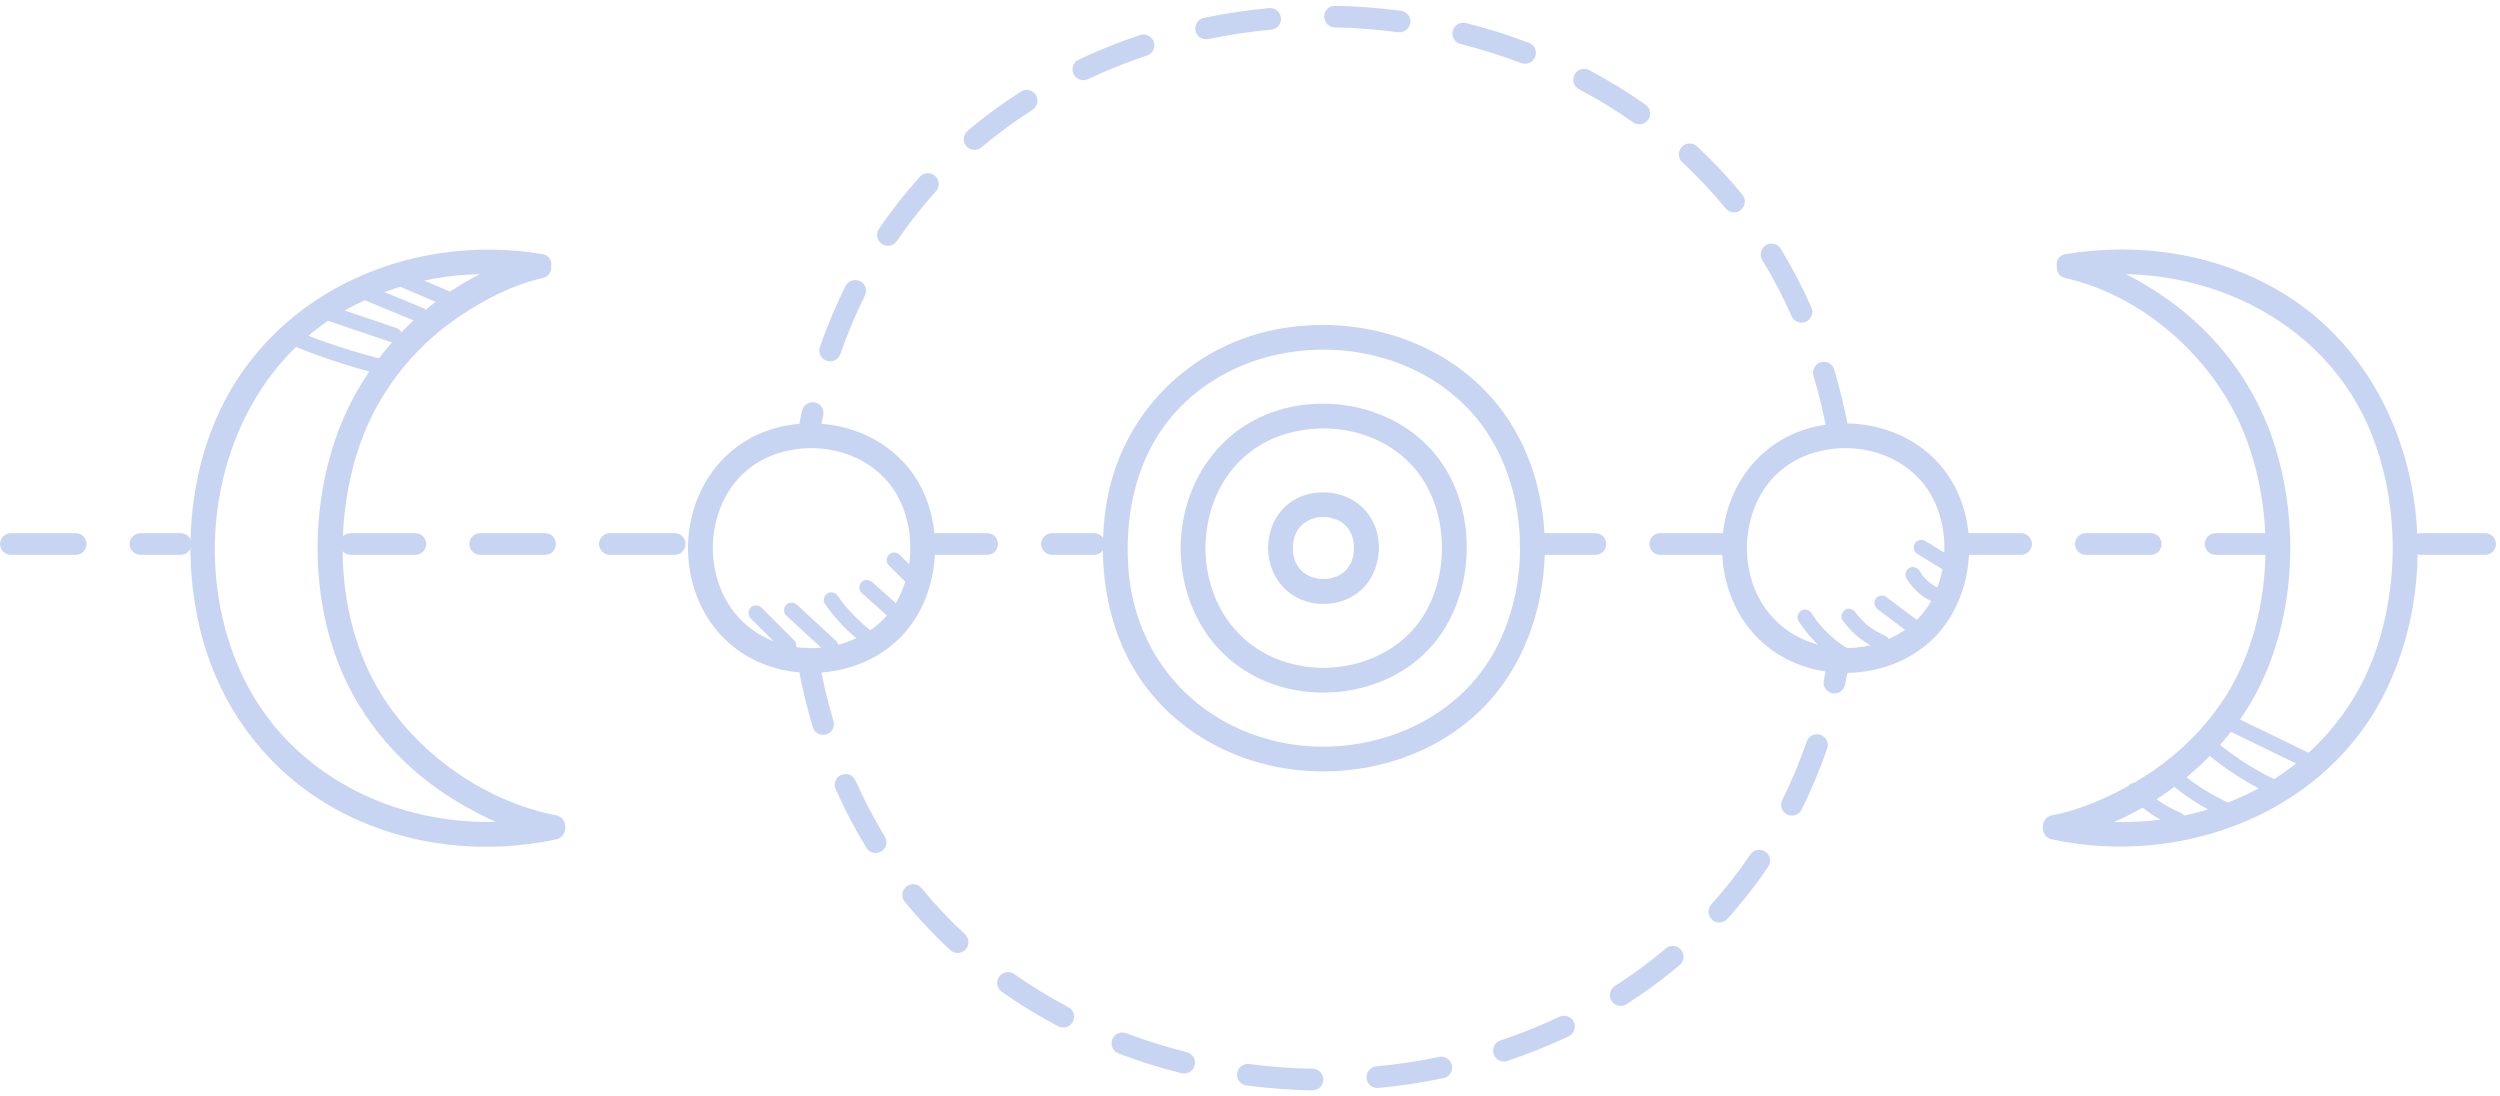 <svg width="251" height="110" viewBox="0 0 251 110" fill="none" xmlns="http://www.w3.org/2000/svg">
<path d="M127.318 55.025C127.336 57.487 128.756 59.63 131.136 60.379C133.152 61.013 135.614 60.472 137.033 58.859C138.657 57.013 138.92 54.006 137.586 51.918C136.34 49.972 134.023 49.149 131.796 49.516C130.661 49.705 129.538 50.283 128.76 51.136C127.785 52.208 127.329 53.587 127.318 55.022C127.314 55.697 127.896 56.271 128.567 56.271C129.238 56.271 129.809 55.7 129.816 55.022C129.816 54.896 129.82 54.77 129.827 54.644C129.835 54.518 129.887 54.243 129.831 54.529C129.876 54.291 129.92 54.058 129.994 53.828C130.009 53.787 130.135 53.442 130.057 53.639C129.979 53.832 130.124 53.509 130.142 53.468C130.243 53.275 130.365 53.105 130.483 52.927C130.287 53.224 130.454 52.975 130.524 52.897C130.591 52.827 130.658 52.756 130.728 52.69C130.776 52.645 130.88 52.512 130.943 52.501C130.939 52.501 130.684 52.682 130.862 52.564C130.91 52.53 130.958 52.493 131.01 52.464C131.169 52.36 131.332 52.263 131.503 52.182C131.547 52.159 131.592 52.145 131.633 52.122C131.773 52.048 131.38 52.208 131.532 52.167C131.633 52.141 131.733 52.093 131.836 52.063C132.018 52.007 132.203 51.967 132.389 51.93C132.696 51.87 132.24 51.933 132.411 51.93C132.518 51.926 132.626 51.911 132.73 51.911C132.923 51.904 133.108 51.918 133.301 51.93C133.601 51.948 133.026 51.874 133.323 51.93C133.427 51.948 133.534 51.967 133.638 51.993C133.823 52.037 134.001 52.108 134.183 52.159C134.376 52.215 133.923 52.026 134.212 52.17C134.309 52.219 134.405 52.267 134.498 52.319C134.579 52.367 134.661 52.415 134.743 52.467C134.783 52.493 135.039 52.701 134.876 52.56C134.713 52.415 134.932 52.615 134.969 52.649C135.058 52.73 135.143 52.816 135.224 52.905C135.295 52.983 135.462 53.231 135.265 52.934C135.321 53.016 135.38 53.094 135.436 53.179C135.491 53.264 135.543 53.353 135.588 53.442C135.617 53.498 135.762 53.824 135.692 53.646C135.614 53.45 135.74 53.794 135.755 53.835C135.784 53.928 135.81 54.021 135.832 54.113C135.858 54.225 135.881 54.336 135.903 54.447C135.951 54.666 135.903 54.414 135.895 54.377C135.903 54.466 135.914 54.558 135.921 54.647C135.94 54.899 135.94 55.151 135.921 55.4C135.914 55.5 135.843 55.852 135.918 55.515C135.892 55.641 135.873 55.767 135.843 55.893C135.795 56.093 135.717 56.282 135.658 56.479C135.751 56.156 135.673 56.438 135.621 56.538C135.562 56.649 135.499 56.761 135.432 56.868C135.376 56.953 135.317 57.031 135.262 57.113C135.41 56.902 135.325 57.031 135.221 57.143C135.191 57.176 134.832 57.562 134.802 57.539C134.78 57.524 135.043 57.376 134.883 57.476C134.843 57.502 134.806 57.532 134.765 57.558C134.687 57.61 134.605 57.662 134.524 57.71C134.442 57.758 134.357 57.803 134.272 57.843C134.231 57.865 134.187 57.884 134.142 57.903C133.916 58.017 134.42 57.81 134.175 57.884C134.005 57.936 133.838 57.999 133.664 58.044C133.571 58.066 133.479 58.084 133.386 58.103C133.338 58.11 133.293 58.118 133.245 58.125C133.093 58.158 133.549 58.106 133.33 58.11C133.141 58.114 132.952 58.136 132.759 58.133C132.663 58.133 132.57 58.121 132.474 58.118C132.129 58.099 132.719 58.173 132.381 58.106C132.17 58.066 131.962 58.018 131.759 57.955C131.703 57.936 131.369 57.828 131.573 57.895C131.77 57.962 131.458 57.84 131.399 57.81C131.195 57.706 131.017 57.576 130.824 57.454C130.695 57.372 131.014 57.628 130.906 57.517C130.865 57.473 130.813 57.439 130.769 57.398C130.687 57.324 130.609 57.25 130.539 57.169C130.439 57.061 130.309 56.876 130.476 57.113C130.406 57.009 130.331 56.909 130.265 56.805C130.205 56.709 130.15 56.609 130.098 56.505C130.076 56.46 130.057 56.408 130.031 56.364C129.957 56.238 130.113 56.62 130.05 56.405C129.983 56.164 129.898 55.934 129.85 55.685C129.838 55.63 129.831 55.571 129.82 55.515C129.89 55.849 129.827 55.567 129.82 55.489C129.805 55.333 129.801 55.177 129.801 55.022C129.798 54.347 129.231 53.772 128.552 53.772C127.874 53.772 127.299 54.343 127.303 55.022L127.318 55.025Z" fill="#C7D4F2"/>
<path d="M118.533 55.026C118.584 61.355 122.117 66.912 128.274 68.844C133.601 70.516 139.977 69.137 143.728 64.877C147.928 60.105 148.424 52.212 145.007 46.865C141.878 41.971 135.892 39.824 130.276 40.736C123.125 41.897 118.592 47.937 118.533 55.026C118.518 56.631 121.016 56.635 121.027 55.026C121.072 49.783 123.893 45.152 129.038 43.58C133.471 42.227 138.638 43.294 141.811 46.772C145.414 50.721 145.689 57.487 142.846 61.926C140.31 65.889 135.258 67.65 130.721 66.872C124.745 65.845 121.072 60.984 121.024 55.026C121.009 53.42 118.514 53.416 118.529 55.026L118.533 55.026Z" fill="#C7D4F2"/>
<path d="M110.722 55.026C110.748 60.042 112.053 65.036 115.126 69.063C117.784 72.548 121.52 75.043 125.69 76.36C133.905 78.955 143.691 76.886 149.54 70.379C156.168 63.008 156.909 50.628 151.571 42.331C146.715 34.782 137.404 31.515 128.741 32.961C119.504 34.504 112.398 41.648 111.03 50.932C110.83 52.289 110.73 53.654 110.722 55.026C110.715 56.631 113.209 56.635 113.217 55.026C113.239 50.532 114.373 46.046 117.139 42.434C119.47 39.387 122.81 37.196 126.458 36.065C133.812 33.784 142.427 35.564 147.698 41.352C153.64 47.881 154.148 59 149.477 66.36C145.266 72.997 136.881 75.97 129.29 74.665C121.001 73.238 114.763 67.09 113.473 58.73C113.284 57.502 113.217 56.264 113.213 55.026C113.206 53.42 110.711 53.416 110.719 55.026L110.722 55.026Z" fill="#C7D4F2"/>
<path d="M69.069 55.025C69.113 60.494 72.175 65.296 77.495 66.964C82.087 68.406 87.592 67.213 90.824 63.538C94.453 59.419 94.894 52.608 91.94 47.988C89.23 43.75 84.055 41.897 79.196 42.686C73.031 43.687 69.117 48.915 69.069 55.025C69.054 56.631 71.552 56.635 71.564 55.025C71.601 50.65 73.943 46.78 78.243 45.467C81.954 44.333 86.272 45.222 88.934 48.137C91.947 51.436 92.155 57.102 89.786 60.806C87.673 64.106 83.459 65.57 79.678 64.929C74.674 64.08 71.604 60.012 71.564 55.029C71.549 53.424 69.054 53.42 69.069 55.029L69.069 55.025Z" fill="#C7D4F2"/>
<path d="M54.457 25.512C40.867 23.251 26.652 29.624 21.392 42.794C18.471 50.105 18.382 58.978 21.055 66.378C23.405 72.882 28.068 78.295 34.203 81.502C40.827 84.969 48.581 85.829 55.861 84.268C57.036 84.016 57.066 82.091 55.861 81.862C48.281 80.416 41.053 75.088 37.476 68.303C33.891 61.51 33.584 52.883 35.808 45.615C37.55 39.924 41.234 35.038 46.172 31.73C48.704 30.036 51.487 28.59 54.453 27.919C56.017 27.567 55.357 25.16 53.789 25.512C45.178 27.452 37.602 34.4 34.303 42.431C31.244 49.868 31.048 59.063 33.965 66.575C36.23 72.407 40.43 77.175 45.764 80.405C48.615 82.132 51.895 83.638 55.194 84.268L55.194 81.862C43.195 84.439 29.951 79.418 24.443 68.058C18.43 55.656 21.937 38.76 34.054 31.497C39.922 27.978 47.062 26.803 53.786 27.922C55.357 28.186 56.032 25.779 54.449 25.516L54.457 25.512Z" fill="#C7D4F2"/>
<path d="M208.063 27.919C220.344 25.876 233.551 31.79 238.185 43.777C240.843 50.647 240.898 58.789 238.396 65.715C236.265 71.618 231.939 76.449 226.393 79.348C220.385 82.492 213.26 83.278 206.658 81.862L206.658 84.268C215.013 82.674 223.028 76.608 226.797 69.048C230.412 61.8 230.812 52.816 228.499 45.108C226.634 38.886 222.701 33.577 217.382 29.88C214.624 27.963 211.366 26.262 208.06 25.516C206.495 25.164 205.828 27.57 207.396 27.923C215.091 29.658 222.086 35.846 225.141 43.098C228.117 50.172 228.254 58.919 225.419 66.056C223.309 71.373 219.276 75.666 214.369 78.525C211.803 80.019 208.923 81.306 205.987 81.865C204.783 82.095 204.812 84.02 205.987 84.272C219.132 87.093 233.788 81.599 239.701 69.022C246.095 55.415 242.303 37.288 229.047 29.343C222.575 25.461 214.787 24.285 207.392 25.516C205.813 25.78 206.484 28.186 208.056 27.923L208.063 27.919Z" fill="#C7D4F2"/>
<path d="M172.889 55.025C172.934 60.494 175.996 65.296 181.315 66.964C185.908 68.406 191.412 67.213 194.645 63.538C198.273 59.419 198.715 52.608 195.76 47.988C193.051 43.75 187.876 41.897 183.016 42.686C176.852 43.687 172.937 48.915 172.889 55.025C172.874 56.631 175.373 56.635 175.384 55.025C175.421 50.65 177.764 46.78 182.064 45.467C185.774 44.333 190.093 45.222 192.754 48.137C195.768 51.436 195.975 57.102 193.607 60.806C191.494 64.106 187.279 65.57 183.498 64.929C178.494 64.08 175.425 60.012 175.384 55.029C175.369 53.424 172.874 53.42 172.889 55.029L172.889 55.025Z" fill="#C7D4F2"/>
<path d="M185.692 43.739C185.692 44.255 185.322 44.715 184.795 44.807C184.206 44.911 183.643 44.518 183.539 43.928C183.164 41.808 182.671 39.72 182.075 37.718C181.904 37.144 182.23 36.539 182.805 36.369C183.379 36.198 183.984 36.524 184.154 37.099C184.773 39.179 185.288 41.348 185.674 43.55C185.685 43.613 185.692 43.676 185.692 43.739ZM181.956 31.304C181.956 31.723 181.715 32.12 181.311 32.298C180.762 32.539 180.121 32.29 179.88 31.745C179.02 29.799 178.03 27.9 176.933 26.109C176.622 25.598 176.781 24.93 177.293 24.619C177.804 24.308 178.472 24.467 178.783 24.979C179.928 26.851 180.963 28.835 181.863 30.87C181.926 31.015 181.956 31.163 181.956 31.308L181.956 31.304ZM175.18 20.236C175.18 20.552 175.043 20.863 174.783 21.078C174.32 21.456 173.634 21.39 173.256 20.926C171.922 19.291 170.454 17.734 168.904 16.291C168.463 15.884 168.437 15.198 168.845 14.757C169.253 14.315 169.938 14.293 170.38 14.697C172.003 16.206 173.538 17.838 174.939 19.551C175.102 19.751 175.184 19.995 175.184 20.236L175.18 20.236ZM165.672 11.397C165.672 11.613 165.609 11.831 165.475 12.024C165.131 12.513 164.452 12.628 163.963 12.284C162.251 11.071 160.423 9.951 158.536 8.958C158.006 8.68 157.802 8.023 158.084 7.493C158.362 6.963 159.018 6.759 159.548 7.041C161.517 8.079 163.422 9.247 165.212 10.511C165.513 10.723 165.672 11.056 165.672 11.401L165.672 11.397ZM154.199 5.317C154.199 5.447 154.177 5.576 154.129 5.702C153.918 6.262 153.291 6.544 152.728 6.329C150.763 5.584 148.713 4.939 146.645 4.42C146.063 4.275 145.711 3.686 145.855 3.103C146 2.521 146.589 2.169 147.171 2.314C149.325 2.851 151.453 3.522 153.499 4.297C153.932 4.46 154.199 4.872 154.199 5.313L154.199 5.317ZM141.6 2.154C141.6 2.202 141.6 2.251 141.589 2.299C141.511 2.892 140.966 3.311 140.373 3.233C138.279 2.955 136.136 2.796 134.008 2.751C133.408 2.74 132.967 2.262 132.944 1.646C132.956 1.046 133.452 0.571 134.049 0.582C136.258 0.627 138.482 0.793 140.658 1.083C141.203 1.153 141.6 1.62 141.6 2.158L141.6 2.154ZM128.611 1.898C128.611 2.451 128.189 2.925 127.625 2.977C125.509 3.174 123.385 3.489 121.309 3.919C120.723 4.041 120.149 3.663 120.026 3.077C119.908 2.495 120.282 1.917 120.868 1.795C123.021 1.35 125.227 1.02 127.425 0.816C128.022 0.76 128.552 1.201 128.604 1.798C128.604 1.832 128.608 1.865 128.608 1.898L128.611 1.898ZM115.893 4.546C115.893 5.002 115.604 5.424 115.152 5.576C113.128 6.247 111.137 7.045 109.236 7.946C108.695 8.201 108.046 7.972 107.79 7.43C107.531 6.885 107.764 6.24 108.305 5.984C110.285 5.05 112.357 4.219 114.466 3.519C115.033 3.33 115.649 3.637 115.838 4.205C115.875 4.32 115.893 4.434 115.893 4.546ZM104.161 10.107C104.161 10.467 103.983 10.815 103.661 11.023C101.867 12.169 100.147 13.437 98.542 14.79C98.082 15.176 97.4 15.116 97.014 14.66C96.625 14.2 96.688 13.518 97.144 13.133C98.823 11.72 100.621 10.393 102.497 9.199C103.001 8.876 103.672 9.025 103.994 9.529C104.109 9.71 104.165 9.911 104.165 10.111L104.161 10.107ZM94.249 18.475C94.249 18.735 94.156 18.994 93.971 19.202C92.551 20.774 91.232 22.454 90.046 24.2C89.708 24.693 89.034 24.823 88.537 24.485C88.044 24.148 87.914 23.473 88.251 22.977C89.493 21.149 90.876 19.391 92.359 17.745C92.759 17.3 93.448 17.267 93.89 17.667C94.127 17.882 94.249 18.175 94.249 18.472L94.249 18.475ZM86.947 29.202C86.947 29.365 86.91 29.528 86.832 29.684C85.898 31.56 85.067 33.532 84.367 35.549C84.17 36.117 83.551 36.417 82.988 36.217C82.421 36.02 82.121 35.405 82.321 34.837C83.051 32.731 83.918 30.67 84.893 28.716C85.16 28.178 85.812 27.963 86.346 28.23C86.728 28.419 86.947 28.805 86.947 29.202ZM82.673 41.459C82.673 41.537 82.665 41.615 82.647 41.693C82.487 42.431 82.339 43.183 82.206 43.943C82.102 44.533 81.538 44.93 80.949 44.822C80.36 44.718 79.963 44.151 80.071 43.565C80.208 42.775 80.363 41.997 80.53 41.233C80.656 40.647 81.234 40.276 81.82 40.403C82.328 40.514 82.673 40.962 82.673 41.463L82.673 41.459Z" fill="#C7D4F2"/>
<path d="M185.589 66.875C185.589 66.942 185.581 67.009 185.57 67.075C185.463 67.643 185.352 68.21 185.229 68.766C185.103 69.352 184.525 69.723 183.939 69.597C183.354 69.471 182.983 68.888 183.109 68.306C183.224 67.769 183.335 67.224 183.439 66.675C183.55 66.085 184.117 65.696 184.707 65.807C185.229 65.904 185.592 66.36 185.592 66.871L185.589 66.875ZM183.506 74.802C183.506 74.921 183.487 75.039 183.446 75.158C182.712 77.272 181.849 79.333 180.881 81.283C180.614 81.821 179.962 82.04 179.428 81.773C178.891 81.506 178.672 80.857 178.939 80.319C179.869 78.451 180.696 76.474 181.396 74.45C181.593 73.883 182.212 73.582 182.775 73.779C183.224 73.935 183.506 74.353 183.506 74.806L183.506 74.802ZM177.715 86.415C177.715 86.626 177.656 86.837 177.53 87.023C176.288 88.854 174.909 90.615 173.427 92.258C173.026 92.703 172.337 92.736 171.892 92.336C171.447 91.932 171.414 91.249 171.814 90.801C173.23 89.232 174.546 87.549 175.732 85.799C176.07 85.302 176.744 85.173 177.241 85.51C177.549 85.721 177.715 86.062 177.715 86.411L177.715 86.415ZM169.034 96.055C169.034 96.362 168.904 96.67 168.649 96.885C166.973 98.301 165.175 99.625 163.3 100.826C162.796 101.149 162.125 101.001 161.802 100.496C161.476 99.992 161.628 99.321 162.132 98.998C163.926 97.849 165.646 96.581 167.247 95.228C167.703 94.842 168.389 94.898 168.775 95.358C168.949 95.561 169.03 95.81 169.03 96.058L169.034 96.055ZM158.114 103.062C158.114 103.47 157.884 103.859 157.495 104.045C155.515 104.983 153.443 105.817 151.338 106.518C150.771 106.707 150.155 106.399 149.966 105.832C149.774 105.257 150.085 104.649 150.652 104.46C152.676 103.785 154.667 102.984 156.564 102.083C157.106 101.827 157.754 102.057 158.01 102.599C158.081 102.751 158.114 102.906 158.114 103.062ZM145.796 107.185C145.796 107.689 145.444 108.142 144.932 108.245C142.783 108.694 140.577 109.024 138.379 109.228C137.782 109.284 137.252 108.846 137.196 108.249C137.141 107.667 137.578 107.122 138.175 107.066C140.292 106.87 142.416 106.551 144.488 106.117C145.073 105.995 145.648 106.373 145.77 106.959C145.785 107.033 145.792 107.107 145.792 107.181L145.796 107.185ZM132.859 108.386L132.859 108.409C132.848 109.005 132.352 109.484 131.755 109.473C129.546 109.432 127.321 109.265 125.146 108.979C124.552 108.902 124.126 108.36 124.211 107.763C124.289 107.17 124.834 106.751 125.427 106.829C127.525 107.103 129.668 107.263 131.796 107.304C132.389 107.315 132.859 107.797 132.859 108.39L132.859 108.386ZM119.978 106.692C119.978 106.777 119.967 106.866 119.945 106.955C119.8 107.537 119.211 107.889 118.629 107.749C116.483 107.215 114.351 106.547 112.298 105.769C111.738 105.557 111.456 104.931 111.668 104.367C111.879 103.807 112.505 103.525 113.069 103.737C115.041 104.486 117.091 105.123 119.155 105.639C119.648 105.761 119.978 106.206 119.978 106.692ZM107.838 102.08C107.838 102.25 107.798 102.424 107.712 102.584C107.434 103.114 106.778 103.318 106.248 103.04C104.28 102.002 102.371 100.837 100.581 99.573C100.091 99.228 99.976 98.553 100.317 98.06C100.662 97.571 101.34 97.452 101.83 97.797C103.546 99.006 105.373 100.126 107.26 101.119C107.627 101.312 107.838 101.69 107.838 102.08ZM97.23 94.594C97.23 94.857 97.133 95.124 96.94 95.332C96.533 95.773 95.847 95.795 95.406 95.391C93.775 93.878 92.24 92.247 90.843 90.545C90.461 90.082 90.531 89.399 90.995 89.017C91.458 88.639 92.14 88.706 92.522 89.169C93.856 90.797 95.324 92.354 96.881 93.8C97.111 94.015 97.23 94.305 97.23 94.597L97.23 94.594ZM89 84.553C89 84.92 88.815 85.276 88.481 85.48C87.97 85.795 87.303 85.632 86.991 85.121C85.842 83.245 84.804 81.265 83.904 79.237C83.659 78.688 83.907 78.046 84.456 77.805C85.004 77.564 85.646 77.809 85.887 78.358C86.747 80.301 87.74 82.195 88.841 83.99C88.948 84.168 89 84.364 89 84.557L89 84.553ZM83.729 72.696C83.729 73.163 83.425 73.594 82.955 73.734C82.38 73.905 81.776 73.582 81.605 73.008C80.983 70.931 80.467 68.762 80.078 66.556C79.971 65.952 80.367 65.403 80.957 65.299C81.546 65.196 82.109 65.589 82.213 66.178C82.588 68.299 83.084 70.39 83.681 72.385C83.711 72.489 83.726 72.592 83.726 72.696L83.729 72.696Z" fill="#C7D4F2"/>
<path d="M250.599 54.618C250.599 55.218 250.113 55.704 249.513 55.704L243.004 55.704C242.403 55.704 241.917 55.218 241.917 54.618C241.917 54.017 242.403 53.532 243.004 53.532L249.513 53.532C250.113 53.532 250.599 54.017 250.599 54.618Z" fill="#C7D4F2"/>
<path d="M228.899 54.618C228.899 55.218 228.413 55.704 227.813 55.704L222.445 55.704C221.845 55.704 221.359 55.218 221.359 54.618C221.359 54.017 221.845 53.532 222.445 53.532L227.813 53.532C228.413 53.532 228.899 54.017 228.899 54.618ZM217.022 54.618C217.022 55.218 216.537 55.704 215.936 55.704L209.427 55.704C208.827 55.704 208.341 55.218 208.341 54.618C208.341 54.017 208.827 53.532 209.427 53.532L215.936 53.532C216.537 53.532 217.022 54.017 217.022 54.618ZM204.004 54.618C204.004 55.218 203.519 55.704 202.918 55.704L196.409 55.704C195.808 55.704 195.323 55.218 195.323 54.618C195.323 54.017 195.808 53.532 196.409 53.532L202.918 53.532C203.519 53.532 204.004 54.017 204.004 54.618Z" fill="#C7D4F2"/>
<path d="M174.064 54.618C174.064 55.218 173.579 55.704 172.978 55.704L166.688 55.704C166.087 55.704 165.602 55.218 165.602 54.618C165.602 54.017 166.087 53.532 166.688 53.532L172.978 53.532C173.579 53.532 174.064 54.017 174.064 54.618ZM161.265 54.618C161.265 55.218 160.779 55.704 160.179 55.704L153.669 55.704C153.069 55.704 152.583 55.218 152.583 54.618C152.583 54.017 153.069 53.532 153.669 53.532L160.179 53.532C160.779 53.532 161.265 54.017 161.265 54.618Z" fill="#C7D4F2"/>
<path d="M110.934 54.618C110.934 55.218 110.448 55.704 109.848 55.704L105.618 55.704C105.018 55.704 104.532 55.218 104.532 54.618C104.532 54.017 105.018 53.532 105.618 53.532L109.848 53.532C110.448 53.532 110.934 54.017 110.934 54.618ZM100.195 54.618C100.195 55.218 99.71 55.704 99.109 55.704L92.6 55.704C91.999 55.704 91.514 55.218 91.514 54.618C91.514 54.017 91.999 53.532 92.6 53.532L99.109 53.532C99.71 53.532 100.195 54.017 100.195 54.618Z" fill="#C7D4F2"/>
<path d="M68.828 54.618C68.828 55.218 68.342 55.704 67.742 55.704L61.233 55.704C60.632 55.704 60.147 55.218 60.147 54.618C60.147 54.017 60.632 53.532 61.233 53.532L67.742 53.532C68.342 53.532 68.828 54.017 68.828 54.618ZM55.809 54.618C55.809 55.218 55.324 55.704 54.723 55.704L48.214 55.704C47.614 55.704 47.128 55.218 47.128 54.618C47.128 54.017 47.614 53.532 48.214 53.532L54.723 53.532C55.324 53.532 55.809 54.017 55.809 54.618ZM42.791 54.618C42.791 55.218 42.306 55.704 41.705 55.704L35.196 55.704C34.596 55.704 34.11 55.218 34.11 54.618C34.11 54.017 34.596 53.532 35.196 53.532L41.705 53.532C42.306 53.532 42.791 54.017 42.791 54.618Z" fill="#C7D4F2"/>
<path d="M19.227 54.618C19.227 55.218 18.742 55.704 18.141 55.704L14.104 55.704C13.504 55.704 13.018 55.218 13.018 54.618C13.018 54.017 13.504 53.532 14.104 53.532L18.141 53.532C18.742 53.532 19.227 54.017 19.227 54.618ZM8.681 54.618C8.681 55.218 8.196 55.704 7.595 55.704L1.086 55.704C0.486 55.704 -2.12297e-08 55.218 -4.74846e-08 54.618C-7.37396e-08 54.017 0.486 53.532 1.086 53.532L7.595 53.532C8.196 53.532 8.681 54.017 8.681 54.618Z" fill="#C7D4F2"/>
<path d="M38.651 28.137C40.601 28.968 42.554 29.799 44.504 30.629C44.882 30.788 45.319 30.74 45.542 30.355C45.727 30.036 45.649 29.476 45.268 29.317C43.318 28.486 41.364 27.655 39.414 26.825C39.036 26.666 38.599 26.714 38.377 27.096C38.191 27.415 38.269 27.974 38.647 28.134L38.651 28.137Z" fill="#C7D4F2"/>
<path d="M36.156 29.954C38.117 30.763 40.078 31.571 42.039 32.379C42.417 32.535 42.873 32.209 42.973 31.849C43.092 31.411 42.825 31.07 42.443 30.915C40.482 30.106 38.521 29.298 36.56 28.49C36.182 28.334 35.726 28.66 35.626 29.02C35.508 29.457 35.774 29.799 36.156 29.954Z" fill="#C7D4F2"/>
<path d="M32.879 32.194C35.051 32.928 37.224 33.662 39.396 34.396C39.785 34.526 40.226 34.244 40.33 33.866C40.445 33.45 40.189 33.065 39.8 32.931C37.628 32.197 35.456 31.463 33.283 30.729C32.894 30.599 32.453 30.881 32.349 31.259C32.234 31.674 32.49 32.06 32.879 32.194Z" fill="#C7D4F2"/>
<path d="M28.35 34.263C31.615 35.664 34.981 36.802 38.432 37.644C39.381 37.874 39.785 36.409 38.836 36.179C35.515 35.371 32.257 34.3 29.117 32.95C28.739 32.787 28.305 32.839 28.079 33.224C27.89 33.543 27.975 34.103 28.35 34.263Z" fill="#C7D4F2"/>
<path d="M219.006 81.636C218.212 81.298 217.453 80.887 216.737 80.401C216.567 80.286 216.4 80.164 216.233 80.041C216.222 80.03 216.074 79.919 216.137 79.967C216.189 80.008 216.081 79.923 216.07 79.915C215.985 79.849 215.899 79.778 215.818 79.708C215.484 79.426 215.162 79.129 214.858 78.818C214.58 78.532 214.061 78.518 213.783 78.818C213.501 79.122 213.486 79.589 213.783 79.893C215.051 81.187 216.57 82.24 218.238 82.948C218.602 83.104 219.069 83.071 219.276 82.674C219.447 82.348 219.395 81.802 219.002 81.636L219.006 81.636Z" fill="#C7D4F2"/>
<path d="M223.928 80.694C222.09 79.856 220.351 78.773 218.828 77.479C218.516 77.212 218.06 77.171 217.753 77.479C217.482 77.75 217.438 78.287 217.753 78.554C219.391 79.945 221.204 81.116 223.161 82.006C223.535 82.177 223.976 82.114 224.199 81.732C224.388 81.406 224.303 80.864 223.925 80.694L223.928 80.694Z" fill="#C7D4F2"/>
<path d="M229.229 78.655C226.738 77.546 224.406 76.097 222.334 74.32C222.023 74.054 221.567 74.016 221.259 74.32C220.985 74.595 220.948 75.125 221.259 75.396C223.428 77.257 225.848 78.807 228.462 79.967C228.836 80.134 229.277 80.075 229.5 79.697C229.689 79.374 229.603 78.825 229.229 78.659L229.229 78.655Z" fill="#C7D4F2"/>
<path d="M231.894 75.633C229.462 74.454 227.031 73.275 224.599 72.096C224.228 71.918 223.78 71.996 223.561 72.37C223.365 72.704 223.465 73.23 223.836 73.408C226.267 74.587 228.699 75.766 231.131 76.945C231.501 77.124 231.95 77.046 232.168 76.671C232.365 76.338 232.265 75.811 231.894 75.633Z" fill="#C7D4F2"/>
<path d="M75.367 62.077C76.464 63.175 77.565 64.276 78.662 65.374C78.944 65.655 79.459 65.677 79.737 65.374C80.015 65.07 80.037 64.599 79.737 64.298L76.442 61.002C76.16 60.72 75.645 60.698 75.367 61.002C75.089 61.306 75.067 61.777 75.367 62.077Z" fill="#C7D4F2"/>
<path d="M78.944 61.8C80.256 63.012 81.572 64.228 82.884 65.441C83.177 65.711 83.674 65.752 83.959 65.441C84.23 65.148 84.27 64.654 83.959 64.365C82.647 63.153 81.331 61.937 80.019 60.724C79.726 60.454 79.229 60.413 78.944 60.724C78.673 61.017 78.632 61.51 78.944 61.8Z" fill="#C7D4F2"/>
<path d="M82.814 60.613C83.963 62.274 85.375 63.705 87.017 64.884C87.34 65.118 87.877 64.951 88.055 64.614C88.263 64.221 88.129 63.824 87.785 63.575C87.692 63.509 87.599 63.442 87.507 63.371C87.462 63.338 87.414 63.301 87.369 63.268C87.303 63.216 87.44 63.327 87.332 63.238C87.154 63.093 86.977 62.949 86.802 62.801C86.454 62.5 86.12 62.189 85.798 61.863C85.486 61.544 85.186 61.214 84.897 60.869C84.823 60.78 84.752 60.691 84.678 60.602C84.641 60.557 84.608 60.513 84.571 60.468C84.656 60.576 84.56 60.454 84.545 60.431C84.4 60.239 84.259 60.046 84.122 59.846C83.896 59.519 83.448 59.338 83.084 59.571C82.762 59.779 82.569 60.261 82.814 60.609L82.814 60.613Z" fill="#C7D4F2"/>
<path d="M86.498 59.523C87.714 60.613 88.934 61.703 90.15 62.789C90.446 63.053 90.935 63.105 91.225 62.789C91.492 62.5 91.54 62 91.225 61.714C90.009 60.624 88.789 59.534 87.573 58.448C87.277 58.185 86.787 58.133 86.498 58.448C86.231 58.737 86.183 59.237 86.498 59.523Z" fill="#C7D4F2"/>
<path d="M89.241 56.768C90.012 57.536 90.787 58.3 91.558 59.067C91.84 59.349 92.355 59.371 92.633 59.067C92.911 58.767 92.933 58.292 92.633 57.992C91.862 57.224 91.087 56.461 90.316 55.693C90.035 55.411 89.519 55.389 89.241 55.693C88.963 55.993 88.941 56.468 89.241 56.768Z" fill="#C7D4F2"/>
<path d="M180.57 62.344C181.712 64.143 183.298 65.644 185.174 66.664C185.522 66.853 186.019 66.76 186.212 66.393C186.401 66.037 186.312 65.555 185.941 65.355C185.507 65.118 185.089 64.858 184.688 64.569C184.592 64.502 184.499 64.432 184.406 64.358C184.492 64.424 184.406 64.358 184.366 64.324C184.321 64.287 184.273 64.25 184.229 64.213C184.039 64.057 183.854 63.894 183.673 63.724C183.32 63.394 182.99 63.045 182.679 62.674C182.605 62.585 182.531 62.493 182.457 62.4C182.538 62.504 182.442 62.378 182.423 62.359C182.386 62.311 182.353 62.267 182.32 62.218C182.168 62.011 182.023 61.796 181.882 61.577C181.671 61.243 181.196 61.076 180.844 61.303C180.511 61.518 180.344 61.985 180.574 62.341L180.57 62.344Z" fill="#C7D4F2"/>
<path d="M184.992 62.263C185.941 63.612 187.227 64.621 188.754 65.237C188.925 65.307 189.188 65.248 189.34 65.159C189.496 65.066 189.648 64.884 189.688 64.706C189.789 64.265 189.555 63.931 189.158 63.772C189.151 63.772 188.988 63.705 189.103 63.75C189.214 63.794 189.069 63.735 189.047 63.724C188.966 63.687 188.888 63.65 188.81 63.609C188.662 63.535 188.513 63.453 188.369 63.371C188.224 63.286 188.083 63.197 187.943 63.105C187.868 63.056 187.798 63.005 187.728 62.953C187.691 62.927 187.657 62.901 187.62 62.875C187.539 62.812 187.765 62.99 187.627 62.879C187.368 62.667 187.12 62.445 186.886 62.2C186.764 62.074 186.649 61.94 186.534 61.803C186.512 61.777 186.489 61.748 186.467 61.722C186.356 61.584 186.534 61.811 186.471 61.729C186.412 61.651 186.356 61.573 186.3 61.495C186.074 61.173 185.626 60.988 185.263 61.221C184.94 61.429 184.747 61.914 184.992 62.259L184.992 62.263Z" fill="#C7D4F2"/>
<path d="M188.565 61.21C189.885 62.2 191.201 63.19 192.521 64.176C192.839 64.417 193.384 64.239 193.558 63.905C193.77 63.505 193.625 63.123 193.288 62.867C191.968 61.877 190.652 60.887 189.333 59.901C189.014 59.66 188.469 59.838 188.295 60.172C188.083 60.572 188.228 60.954 188.569 61.21L188.565 61.21Z" fill="#C7D4F2"/>
<path d="M191.416 58.07C192.079 59.227 193.139 60.087 194.378 60.558C194.552 60.624 194.808 60.572 194.963 60.48C195.119 60.387 195.271 60.205 195.312 60.027C195.356 59.834 195.345 59.616 195.234 59.442C195.123 59.267 194.974 59.167 194.782 59.093C194.722 59.071 194.659 59.045 194.6 59.023C194.659 59.048 194.722 59.074 194.782 59.1C194.541 58.997 194.311 58.878 194.088 58.737C193.985 58.67 193.881 58.6 193.781 58.526C193.681 58.452 193.788 58.537 193.825 58.563C193.799 58.544 193.773 58.522 193.747 58.504C193.695 58.463 193.647 58.418 193.599 58.377C193.41 58.211 193.232 58.025 193.069 57.829C193.047 57.803 193.028 57.777 193.006 57.755C192.95 57.688 193.125 57.918 193.043 57.799C193.006 57.747 192.965 57.695 192.928 57.64C192.854 57.532 192.787 57.421 192.721 57.31C192.524 56.965 192.024 56.816 191.683 57.035C191.334 57.258 191.197 57.706 191.408 58.074L191.416 58.07Z" fill="#C7D4F2"/>
<path d="M192.513 55.622C193.399 56.16 194.285 56.701 195.171 57.239C195.512 57.447 196.02 57.324 196.209 56.965C196.405 56.594 196.298 56.145 195.938 55.926C195.052 55.389 194.166 54.847 193.28 54.31C192.939 54.102 192.431 54.224 192.242 54.584C192.046 54.955 192.153 55.404 192.517 55.622L192.513 55.622Z" fill="#C7D4F2"/>
</svg>
